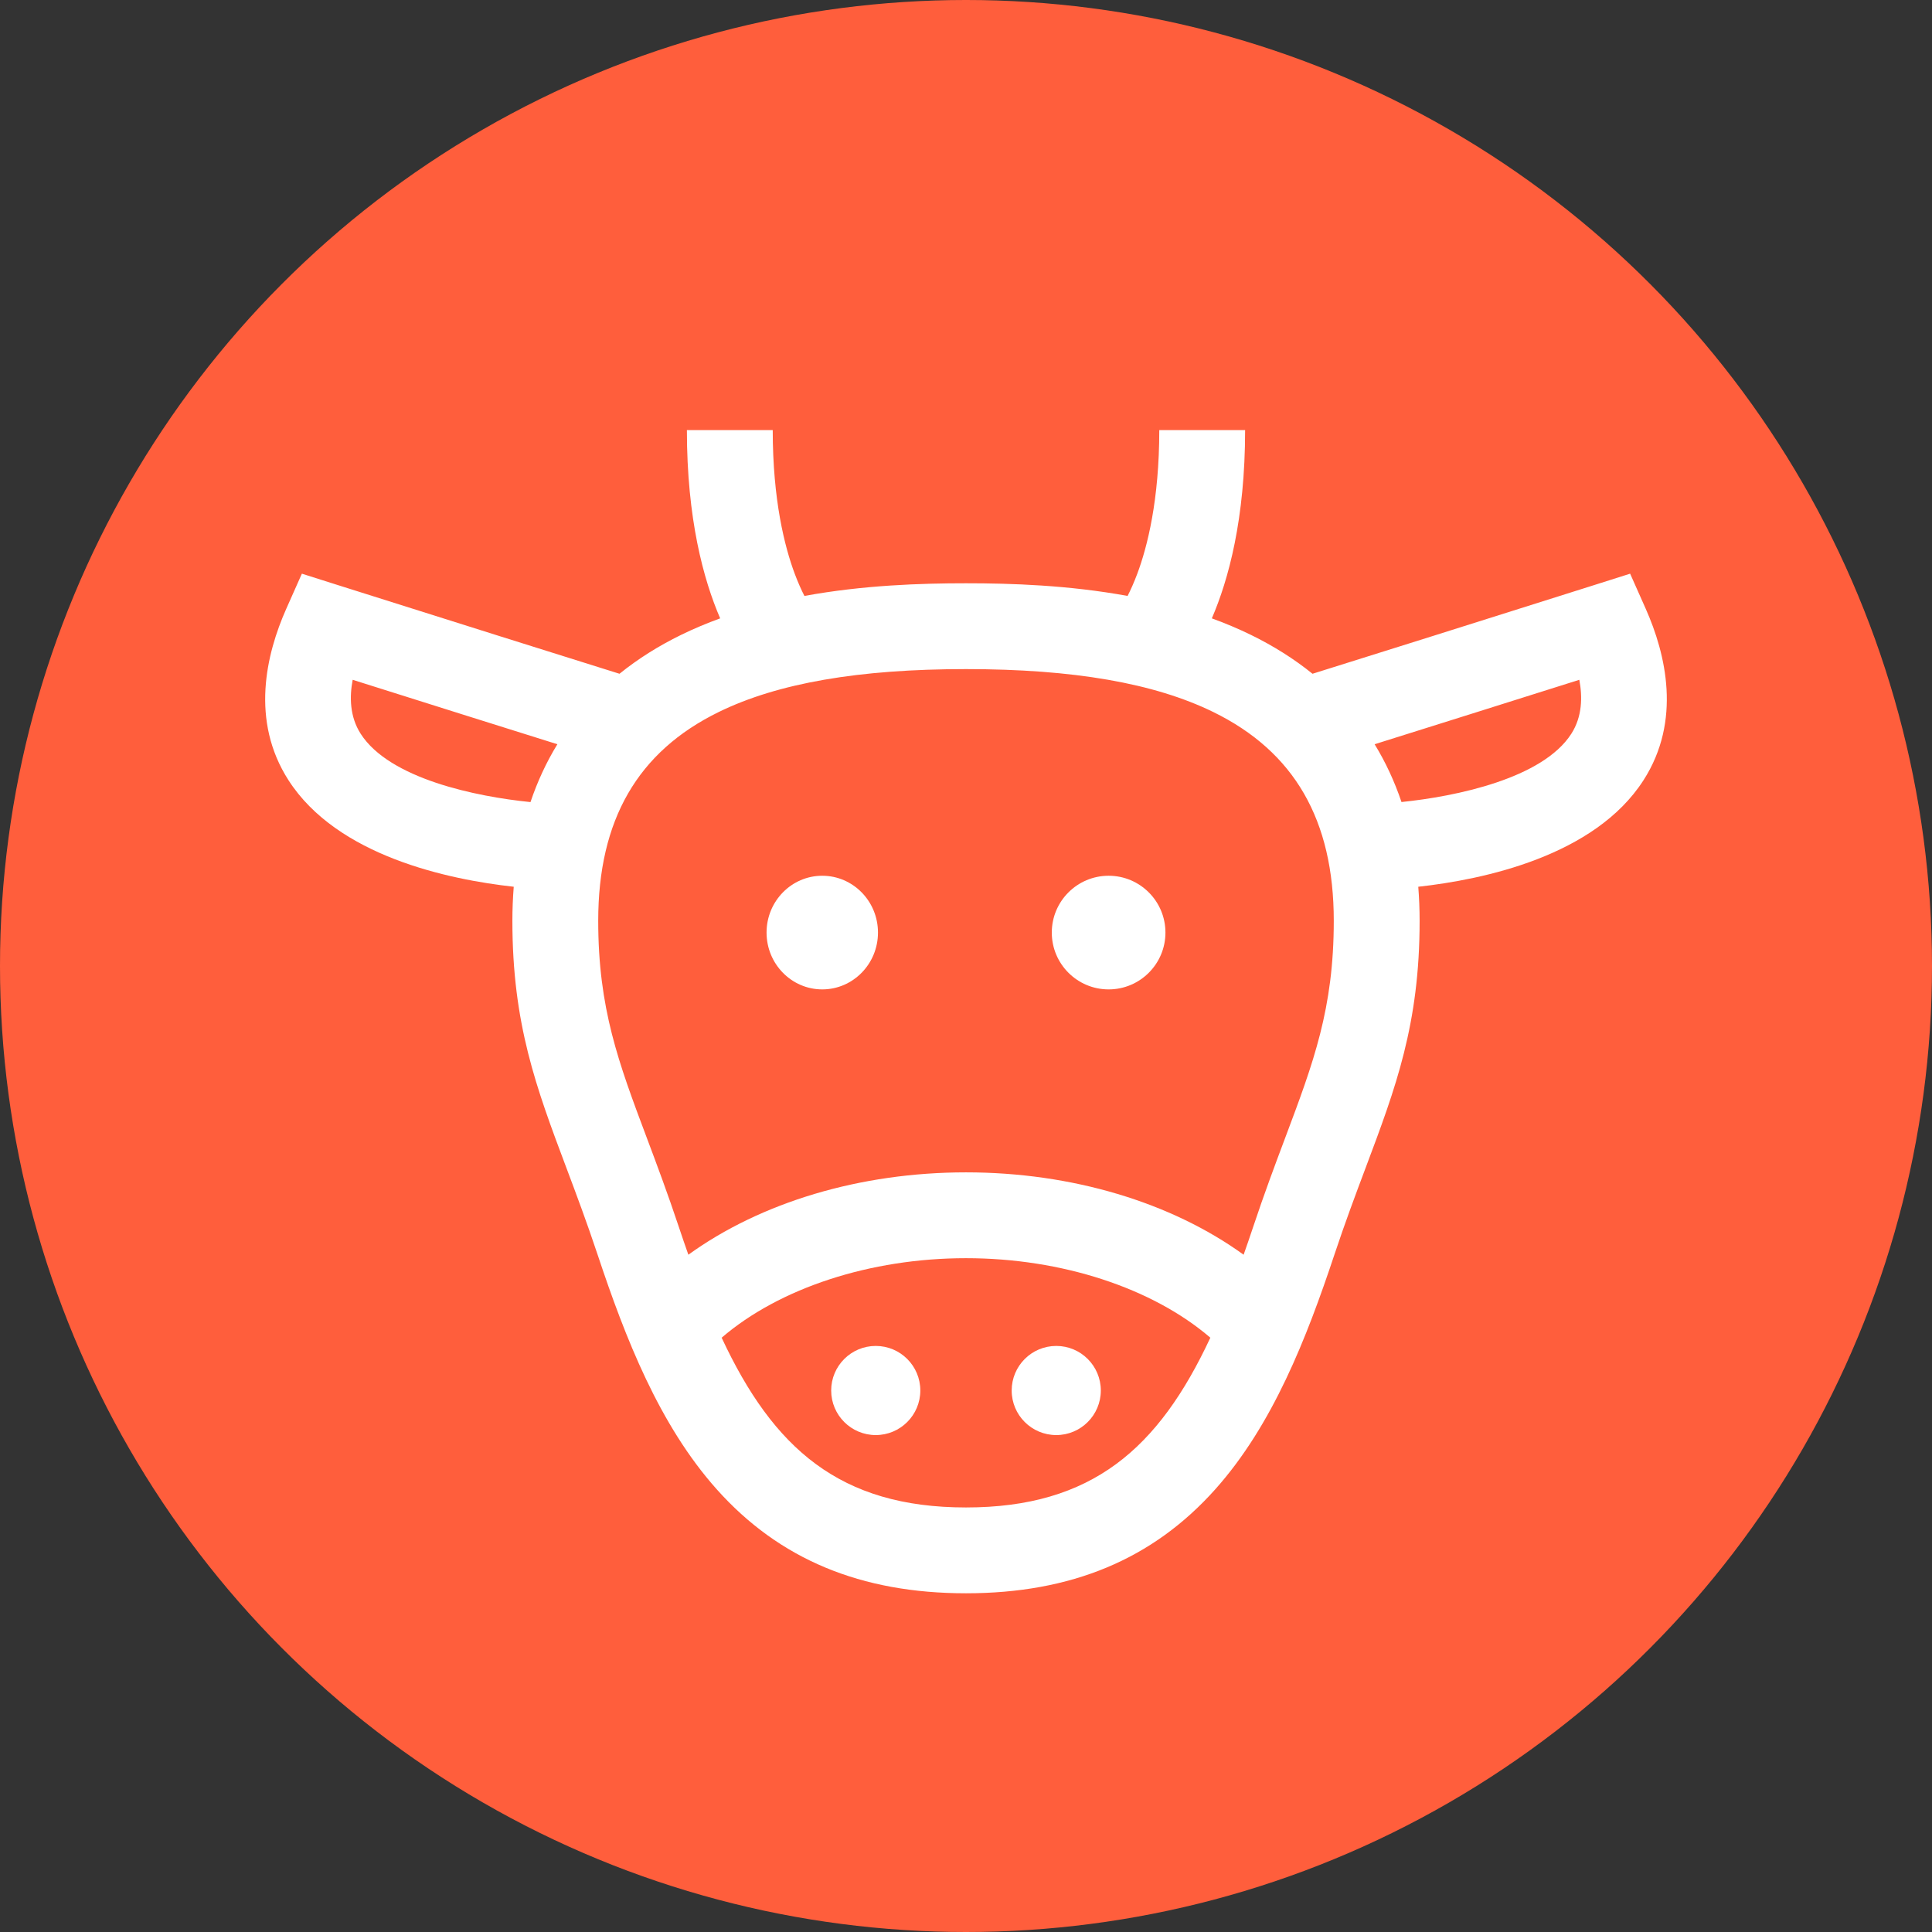 <svg xmlns="http://www.w3.org/2000/svg" xmlns:xlink="http://www.w3.org/1999/xlink" width="25" height="25" viewBox="0 0 867 867" version="1.1">
    <rect x="0" y="0" width="867" height="867" fill="#333333" stroke="none"/>
    <g id="Page-1" stroke="none" stroke-width="1" fill="none" fill-rule="evenodd">
        <circle id="Oval" fill="#FF5E3C" cx="433.5" cy="433.5" r="433.5"/>
        <g id="cow" transform="translate(119, 193)" fill="#FFFFFF">
            <path d="M249.992,200 C236.213,200 225,211.409 225,225.496 C225,239.581 236.212,251 249.992,251 C263.788,251 275,239.581 275,225.496 C275,211.408 263.788,200 249.992,200 Z" id="Path"/>
            <path d="M378.508,200 C364.425,200 353,211.416 353,225.5 C353,239.584 364.425,251 378.508,251 C392.575,251 404,239.584 404,225.5 C404,211.416 392.575,200 378.508,200 Z" id="Path"/>
            <path d="M273.994,411 C262.971,411 254,419.948 254,430.997 C254,442.044 262.971,451 273.994,451 C285.031,451 294,442.045 294,430.997 C293.999,419.948 285.031,411 273.994,411 Z" id="Path"/>
            <path d="M355.007,451 C366.04,451 375,442.046 375,431 C375,419.954 366.04,411 355.007,411 C343.96,411 335,419.954 335,431 C334.999,442.046 343.96,451 355.007,451 Z" id="Path"/>
            <path d="M619.529,80.184 L612.531,64.443 L596.11,69.649 C549.063,84.562 494.215,101.772 470.001,109.358 C461.782,102.721 452.551,96.889 442.345,91.901 C436.636,89.112 430.773,86.662 424.822,84.496 C432.313,67.121 439.753,39.847 439.753,8.72840998e-15 L401.235,8.72840998e-15 C401.235,31.471 395.858,52.451 391.35,64.511 C389.859,68.496 388.365,71.786 387.014,74.431 C360.559,69.58 334.736,68.749 314.502,68.749 C294.268,68.749 268.445,69.579 241.99,74.431 C240.637,71.786 239.144,68.496 237.654,64.511 C233.143,52.451 227.768,31.471 227.768,0 L189.25,0 C189.25,39.847 196.689,67.122 204.182,84.496 C198.231,86.662 192.367,89.11 186.658,91.901 C176.453,96.888 167.223,102.72 159.003,109.358 C134.789,101.77 79.942,84.564 32.894,69.649 L16.469,64.443 L9.471,80.184 C0.434,100.513 -6.728,130.364 10.465,157.13 C32.357,191.206 82.262,201.702 111.543,204.935 C111.152,209.914 110.937,215.003 110.937,220.222 C110.937,266.582 121.622,295.025 135.151,331.033 C139.659,343.03 144.32,355.436 149.147,369.938 C161.68,407.597 176.834,446.429 202.634,475.331 C230.666,506.734 267.258,522 314.501,522 C361.743,522 398.335,506.734 426.367,475.331 C452.169,446.429 467.321,407.598 479.856,369.938 C484.684,355.434 489.344,343.029 493.851,331.033 C507.38,295.023 518.065,266.582 518.065,220.222 C518.065,215.003 517.849,209.915 517.46,204.935 C546.74,201.702 596.643,191.208 618.537,157.13 C635.728,130.364 628.565,100.513 619.529,80.184 Z M119.058,166.946 C94.74,164.497 55.856,156.527 42.871,136.312 C37.915,128.597 37.816,119.716 39.265,112.066 C72.671,122.628 107.494,133.57 131.124,140.981 C126.211,149.005 122.183,157.669 119.058,166.946 Z M314.498,483.483 C257.939,483.483 228.046,457.022 204.845,407.303 C230.715,385.077 271.437,371.619 314.498,371.619 C357.561,371.619 398.282,385.078 424.151,407.303 C400.95,457.021 371.058,483.483 314.498,483.483 Z M457.789,317.487 C453.371,329.247 448.363,342.578 443.305,357.777 C441.906,361.982 440.499,366.061 439.087,370.066 C406.609,346.596 362.08,333.104 314.498,333.104 C266.916,333.104 222.387,346.596 189.909,370.066 C188.496,366.061 187.091,361.982 185.691,357.777 C180.634,342.578 175.625,329.247 171.207,317.487 C158.578,283.872 149.454,259.585 149.454,220.22 C149.454,174.956 167.154,144.301 203.568,126.503 C230.056,113.557 266.341,107.264 314.498,107.264 C362.655,107.264 398.942,113.557 425.429,126.503 C461.843,144.301 479.543,174.957 479.543,220.22 C479.545,259.585 470.418,283.872 457.789,317.487 Z M586.145,136.283 C573.247,156.412 534.283,164.428 509.93,166.919 C506.806,157.651 502.78,148.998 497.872,140.981 C521.501,133.569 556.325,122.628 589.731,112.066 C591.18,119.707 591.084,128.574 586.145,136.283 Z" id="Shape" fill-rule="nonzero"/>
        </g>
    </g>
</svg>